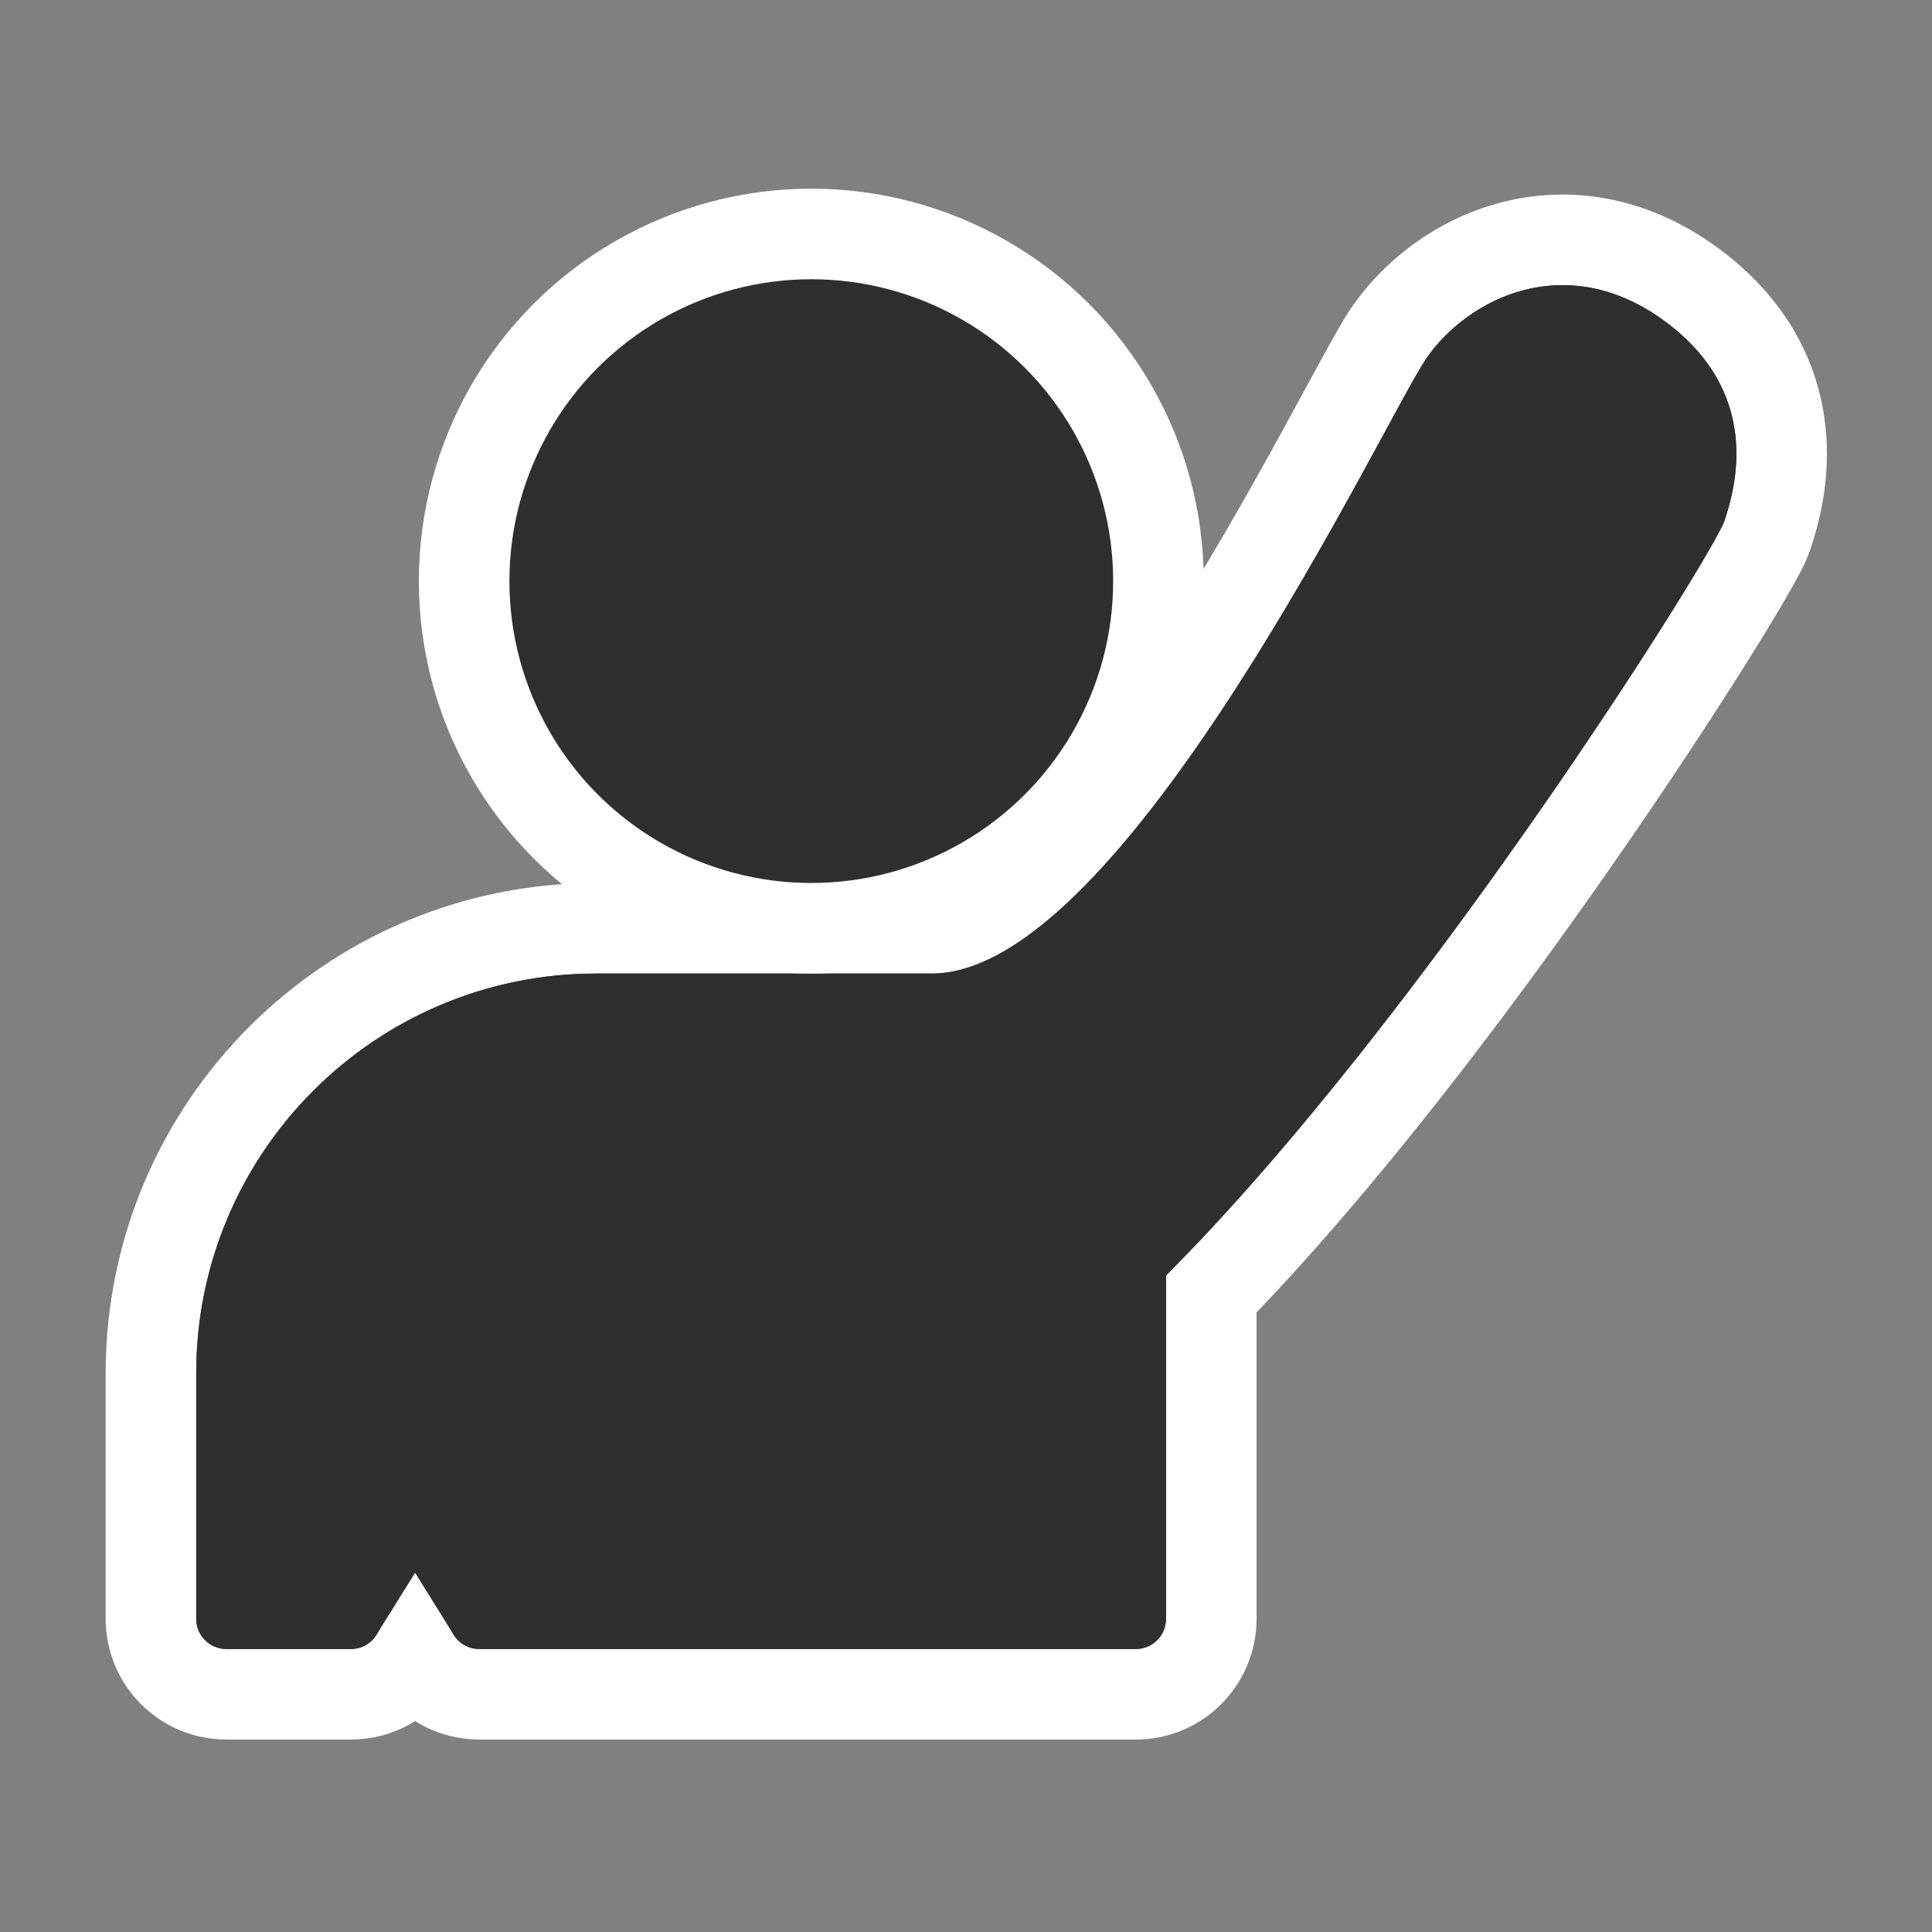 <svg viewBox="0 0 256 256" fill="none" xmlns="http://www.w3.org/2000/svg">
<rect x="0" y="0" width="256" height="256" fill="#808080" stroke="none"/>
<mask id="mask0_3187_69" style="mask-type:alpha" maskUnits="userSpaceOnUse" x="0" y="0" width="256" height="256">
<rect width="256" height="256" fill="#D9D9D9"/>
</mask>
<g mask="url(#mask0_3187_69)">
<path d="M208.563 111.418C194.902 131.023 177.294 154.298 160.5 171.466V214.5C160.5 220.023 156.023 224.5 150.5 224.5H63.5C59.911 224.5 56.764 222.609 55 219.77C53.236 222.609 50.089 224.5 46.5 224.5H30C24.477 224.5 20 220.023 20 214.5V185.5V182C20 149.415 46.415 123 79 123H81.5H123.5C127.252 123 132.662 120.069 139.443 113.181C145.926 106.595 152.543 97.553 158.708 87.997C164.845 78.485 170.391 68.691 174.773 60.718C176.092 58.32 177.27 56.152 178.337 54.186C179.07 52.837 179.751 51.584 180.389 50.417C181.853 47.745 183.156 45.409 184.056 44.1C187.552 39.016 193.352 34.459 200.436 32.628C207.744 30.739 216.094 31.848 224.04 37.655C231.942 43.429 235.151 50.462 235.898 56.937C236.614 63.145 235.02 68.413 234.192 70.897C233.92 71.713 233.451 72.629 233.099 73.296C232.674 74.099 232.123 75.082 231.469 76.21C230.156 78.472 228.353 81.445 226.148 84.953C221.735 91.975 215.655 101.239 208.563 111.418Z" fill="#2F2F2F" stroke="white" stroke-width="12"/>
<path d="M154.5 214.5V169C188.373 135.134 227 73.499 228.5 69C230 64.5 233.5 52 220.5 42.499C207.5 32.999 194.5 39.5 189 47.5C183.5 55.499 149 129 123.5 129H81.5H79C49.729 129 26 152.729 26 182V185.5V214.5C26 216.709 27.791 218.5 30 218.5H46.5C48.709 218.5 50.5 216.709 50.5 214.5V188C50.5 185.514 52.515 183.5 55 183.5C57.485 183.5 59.5 185.514 59.5 188V214.5C59.5 216.709 61.291 218.5 63.5 218.5H150.5C152.709 218.5 154.5 216.709 154.5 214.5Z" fill="#2F2F2F"/>
<circle cx="40" cy="40" r="46" transform="matrix(-1 0 0 1 147.5 37)" fill="#2F2F2F" stroke="white" stroke-width="12"/>
</g>
</svg>
